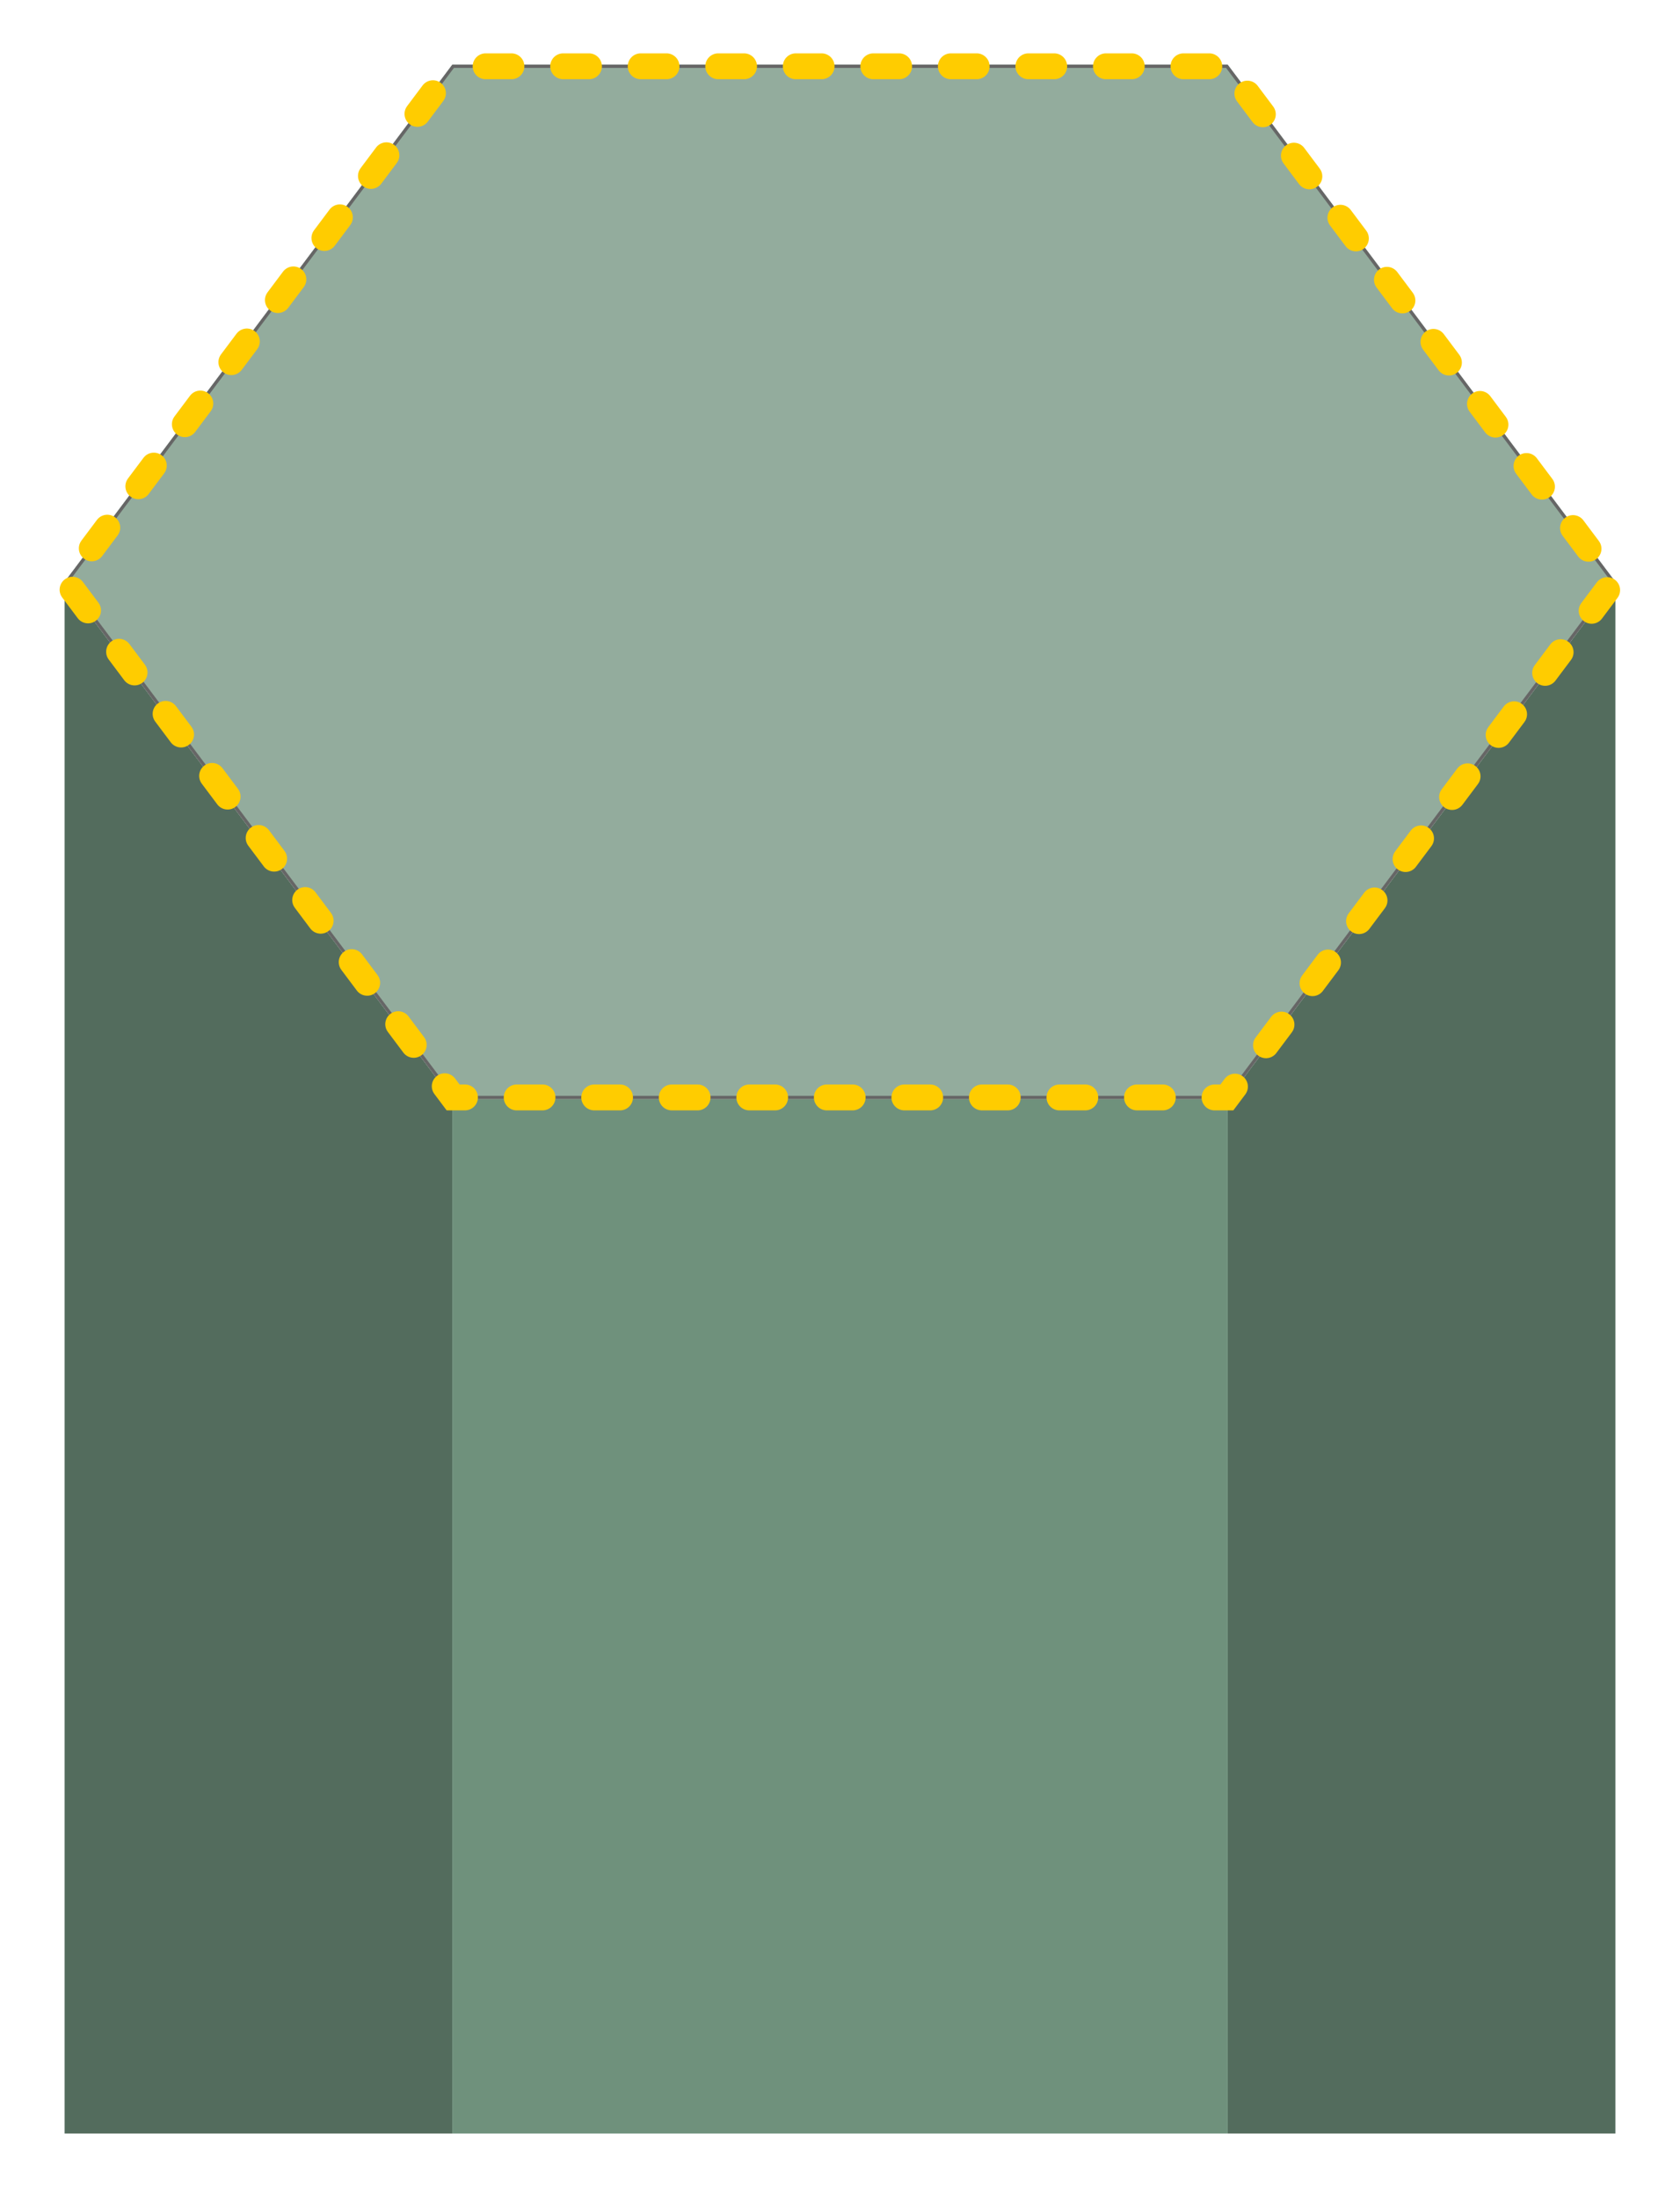 <?xml version="1.0" encoding="UTF-8" standalone="no"?>
<!-- Created with Inkscape (http://www.inkscape.org/) -->

<svg
   width="130"
   height="170"
   viewBox="0 0 130 170"
   version="1.1"
   id="svg1"
   xml:space="preserve"
   inkscape:version="1.4.2 (f4327f4, 2025-05-13)"
   sodipodi:docname="hex full template.svg"
   inkscape:export-filename="D:\Development\Cursor\hexbound\src\client\public\images\tiles\hex_selected.png"
   inkscape:export-xdpi="96"
   inkscape:export-ydpi="96"
   xmlns:inkscape="http://www.inkscape.org/namespaces/inkscape"
   xmlns:sodipodi="http://sodipodi.sourceforge.net/DTD/sodipodi-0.dtd"
   xmlns="http://www.w3.org/2000/svg"
   xmlns:svg="http://www.w3.org/2000/svg"><sodipodi:namedview
     id="namedview1"
     pagecolor="#ffffff"
     bordercolor="#111111"
     borderopacity="1"
     inkscape:showpageshadow="0"
     inkscape:pageopacity="0"
     inkscape:pagecheckerboard="1"
     inkscape:deskcolor="#d1d1d1"
     inkscape:document-units="px"
     showgrid="true"
     showguides="true"
     inkscape:zoom="5.6568543"
     inkscape:cx="-36.504387"
     inkscape:cy="95.459415"
     inkscape:window-width="2560"
     inkscape:window-height="1334"
     inkscape:window-x="2549"
     inkscape:window-y="-11"
     inkscape:window-maximized="1"
     inkscape:current-layer="g11"><inkscape:grid
       id="grid2"
       units="px"
       originx="5"
       originy="5"
       spacingx="10"
       spacingy="10"
       empcolor="#0099e5"
       empopacity="0.302"
       color="#0099e5"
       opacity="0.149"
       empspacing="4"
       enabled="true"
       visible="true" /></sodipodi:namedview><defs
     id="defs1" /><g
     inkscape:groupmode="layer"
     id="g7"
     inkscape:label="Icecap"
     style="display:none"><path
       style="display:inline;fill:#80ffe6;stroke:none;stroke-width:0;stroke-linecap:butt;stroke-linejoin:round;stroke-dasharray:none;stroke-dashoffset:0;stroke-opacity:1;paint-order:fill markers stroke"
       d="M 35,45 H 5 v 120 h 30 z"
       id="path3"
       sodipodi:nodetypes="ccccc"
       inkscape:label="West Wall Fill" /><path
       style="display:inline;fill:#80ffe6;fill-rule:nonzero;stroke:none;stroke-width:0;stroke-linecap:butt;stroke-linejoin:round;stroke-dasharray:none;stroke-dashoffset:0;stroke-opacity:1;paint-order:fill markers stroke"
       d="m 95,45 h 30 V 165 H 95 Z"
       id="path5"
       sodipodi:nodetypes="ccccc"
       inkscape:label="East Wall Fill" /><path
       style="display:inline;fill:#aaffee;stroke:none;stroke-width:0;stroke-linecap:butt;stroke-linejoin:round;stroke-dasharray:none;stroke-dashoffset:0;stroke-opacity:1;paint-order:fill markers stroke"
       d="M 35,45 H 95 V 165 H 35 Z"
       id="path6"
       sodipodi:nodetypes="ccccc"
       inkscape:label="Front Wall Fill" /><path
       style="display:inline;fill:#d5fff6;stroke:none;stroke-width:0;stroke-linecap:butt;stroke-linejoin:round;stroke-dasharray:none;stroke-dashoffset:0;stroke-opacity:1;paint-order:fill markers stroke"
       d="M 5,45 35,5 H 95 L 125,45 95,85 H 35 Z"
       id="path7"
       sodipodi:nodetypes="ccccccc"
       inkscape:label="Hex Fill" /></g><g
     inkscape:groupmode="layer"
     id="g11"
     inkscape:label="Ocean"
     style="display:none"><path
       style="display:inline;fill:#004455;stroke:none;stroke-width:1;stroke-linecap:butt;stroke-linejoin:round;stroke-dasharray:none;stroke-dashoffset:0;stroke-opacity:1;paint-order:fill markers stroke"
       d="M 35,45 H 5 v 120 h 30 z"
       id="path8"
       sodipodi:nodetypes="ccccc"
       inkscape:label="West Wall Fill" /><path
       style="display:inline;fill:#004455;stroke:none;stroke-width:1;stroke-linecap:butt;stroke-linejoin:round;stroke-dasharray:none;stroke-dashoffset:0;stroke-opacity:1;paint-order:fill markers stroke"
       d="m 95,45 h 30 V 165 H 95 Z"
       id="path9"
       sodipodi:nodetypes="ccccc"
       inkscape:label="East Wall Fill" /><path
       style="display:inline;fill:#004455;stroke:none;stroke-width:1;stroke-linecap:butt;stroke-linejoin:round;stroke-dasharray:none;stroke-dashoffset:0;stroke-opacity:1;paint-order:fill markers stroke"
       d="M 35,45 H 95 V 165 H 35 Z"
       id="path10"
       sodipodi:nodetypes="ccccc"
       inkscape:label="Front Wall Fill" /><path
       style="display:inline;fill:#006680;stroke:none;stroke-width:1;stroke-linecap:butt;stroke-linejoin:round;stroke-dasharray:none;stroke-dashoffset:0;stroke-opacity:1;paint-order:fill markers stroke"
       d="M 5,45 35,5 H 95 L 125,45 95,85 H 35 Z"
       id="path11"
       sodipodi:nodetypes="ccccccc"
       inkscape:label="Hex Fill" /></g><g
     inkscape:groupmode="layer"
     id="layer2"
     inkscape:label="Grassland"
     style="display:none"><path
       style="display:inline;fill:#71c837;stroke:none;stroke-width:1;stroke-linecap:butt;stroke-linejoin:round;stroke-dasharray:none;stroke-dashoffset:0;stroke-opacity:1;paint-order:fill markers stroke"
       d="M 35,85 5,45 v 120 h 30 z"
       id="path4-14"
       sodipodi:nodetypes="ccccc"
       inkscape:label="West Wall Fill" /><path
       style="display:inline;fill:#71c837;stroke:none;stroke-width:1;stroke-linecap:butt;stroke-linejoin:round;stroke-dasharray:none;stroke-dashoffset:0;stroke-opacity:1;paint-order:fill markers stroke"
       d="M 95,85 125,45 V 165 H 95 Z"
       id="path4-14-1"
       sodipodi:nodetypes="ccccc"
       inkscape:label="East Wall Fill" /><path
       style="display:inline;fill:#8dd35f;stroke:none;stroke-width:1;stroke-linecap:butt;stroke-linejoin:round;stroke-dasharray:none;stroke-dashoffset:0;stroke-opacity:1;paint-order:fill markers stroke"
       d="m 35,85 h 60 v 80 H 35 Z"
       id="path4-1"
       sodipodi:nodetypes="ccccc"
       inkscape:label="Front Wall Fill" /><path
       style="display:inline;fill:#aade87;stroke:none;stroke-width:1;stroke-linecap:butt;stroke-linejoin:round;stroke-dasharray:none;stroke-dashoffset:0;stroke-opacity:1;paint-order:fill markers stroke"
       d="M 5,45 35,5 H 95 L 125,45 95,85 H 35 Z"
       id="path4"
       sodipodi:nodetypes="ccccccc"
       inkscape:label="Hex Fill" /></g><g
     inkscape:groupmode="layer"
     id="g15"
     inkscape:label="Tundra"
     style="display:inline"><path
       style="display:inline;fill:#536c5d;stroke:none;stroke-width:1;stroke-linecap:butt;stroke-linejoin:round;stroke-dasharray:none;stroke-dashoffset:0;stroke-opacity:1;paint-order:fill markers stroke"
       d="M 35,85 5,45 v 120 h 30 z"
       id="path12"
       sodipodi:nodetypes="ccccc"
       inkscape:label="West Wall Fill" /><path
       style="display:inline;fill:#536c5d;stroke:none;stroke-width:1;stroke-linecap:butt;stroke-linejoin:round;stroke-dasharray:none;stroke-dashoffset:0;stroke-opacity:1;paint-order:fill markers stroke"
       d="M 95,85 125,45 V 165 H 95 Z"
       id="path13"
       sodipodi:nodetypes="ccccc"
       inkscape:label="East Wall Fill" /><path
       style="display:inline;fill:#6f917c;stroke:none;stroke-width:1;stroke-linecap:butt;stroke-linejoin:round;stroke-dasharray:none;stroke-dashoffset:0;stroke-opacity:1;paint-order:fill markers stroke"
       d="m 35,85 h 60 v 80 H 35 Z"
       id="path14"
       sodipodi:nodetypes="ccccc"
       inkscape:label="Front Wall Fill" /><path
       style="display:inline;fill:#93ac9d;stroke:none;stroke-width:1;stroke-linecap:butt;stroke-linejoin:round;stroke-dasharray:none;stroke-dashoffset:0;stroke-opacity:1;paint-order:fill markers stroke"
       d="M 5,45 35,5 H 95 L 125,45 95,85 H 35 Z"
       id="path15"
       sodipodi:nodetypes="ccccccc"
       inkscape:label="Hex Fill" /></g><g
     inkscape:label="Outlines"
     inkscape:groupmode="layer"
     id="layer1"
     style="display:inline"><path
       id="path1"
       style="display:inline;fill:none;stroke:#666666;stroke-width:0.25;stroke-linecap:butt;stroke-linejoin:miter;stroke-dasharray:none;stroke-dashoffset:0;stroke-opacity:1;paint-order:fill markers stroke"
       sodipodi:type="inkscape:offset"
       inkscape:radius="-0.12604572"
       inkscape:original="M 35 45 L 5 85 L 35 125 L 95 125 L 125 85 L 95 45 L 35 45 z "
       d="M 35.062,45.127 5.158,85 35.062,124.873 h 59.875 L 124.842,85 94.938,45.127 Z"
       inkscape:label="Hex Outline"
       transform="translate(0,-40)" /><path
       id="path2"
       style="display:inline;fill:none;stroke:#ffcc00;stroke-width:2;stroke-linecap:round;stroke-linejoin:miter;stroke-dasharray:2, 4;stroke-dashoffset:3.4;stroke-opacity:1;paint-order:fill markers stroke"
       sodipodi:type="inkscape:offset"
       inkscape:radius="-0.12604572"
       inkscape:original="M 35 45 L 5 85 L 35 125 L 95 125 L 125 85 L 95 45 L 35 45 z "
       d="M 35.062,45.127 5.158,85 35.062,124.873 h 59.875 L 124.842,85 94.938,45.127 Z"
       inkscape:label="Hex Selection Outline"
       transform="translate(0,-40)" /></g></svg>
